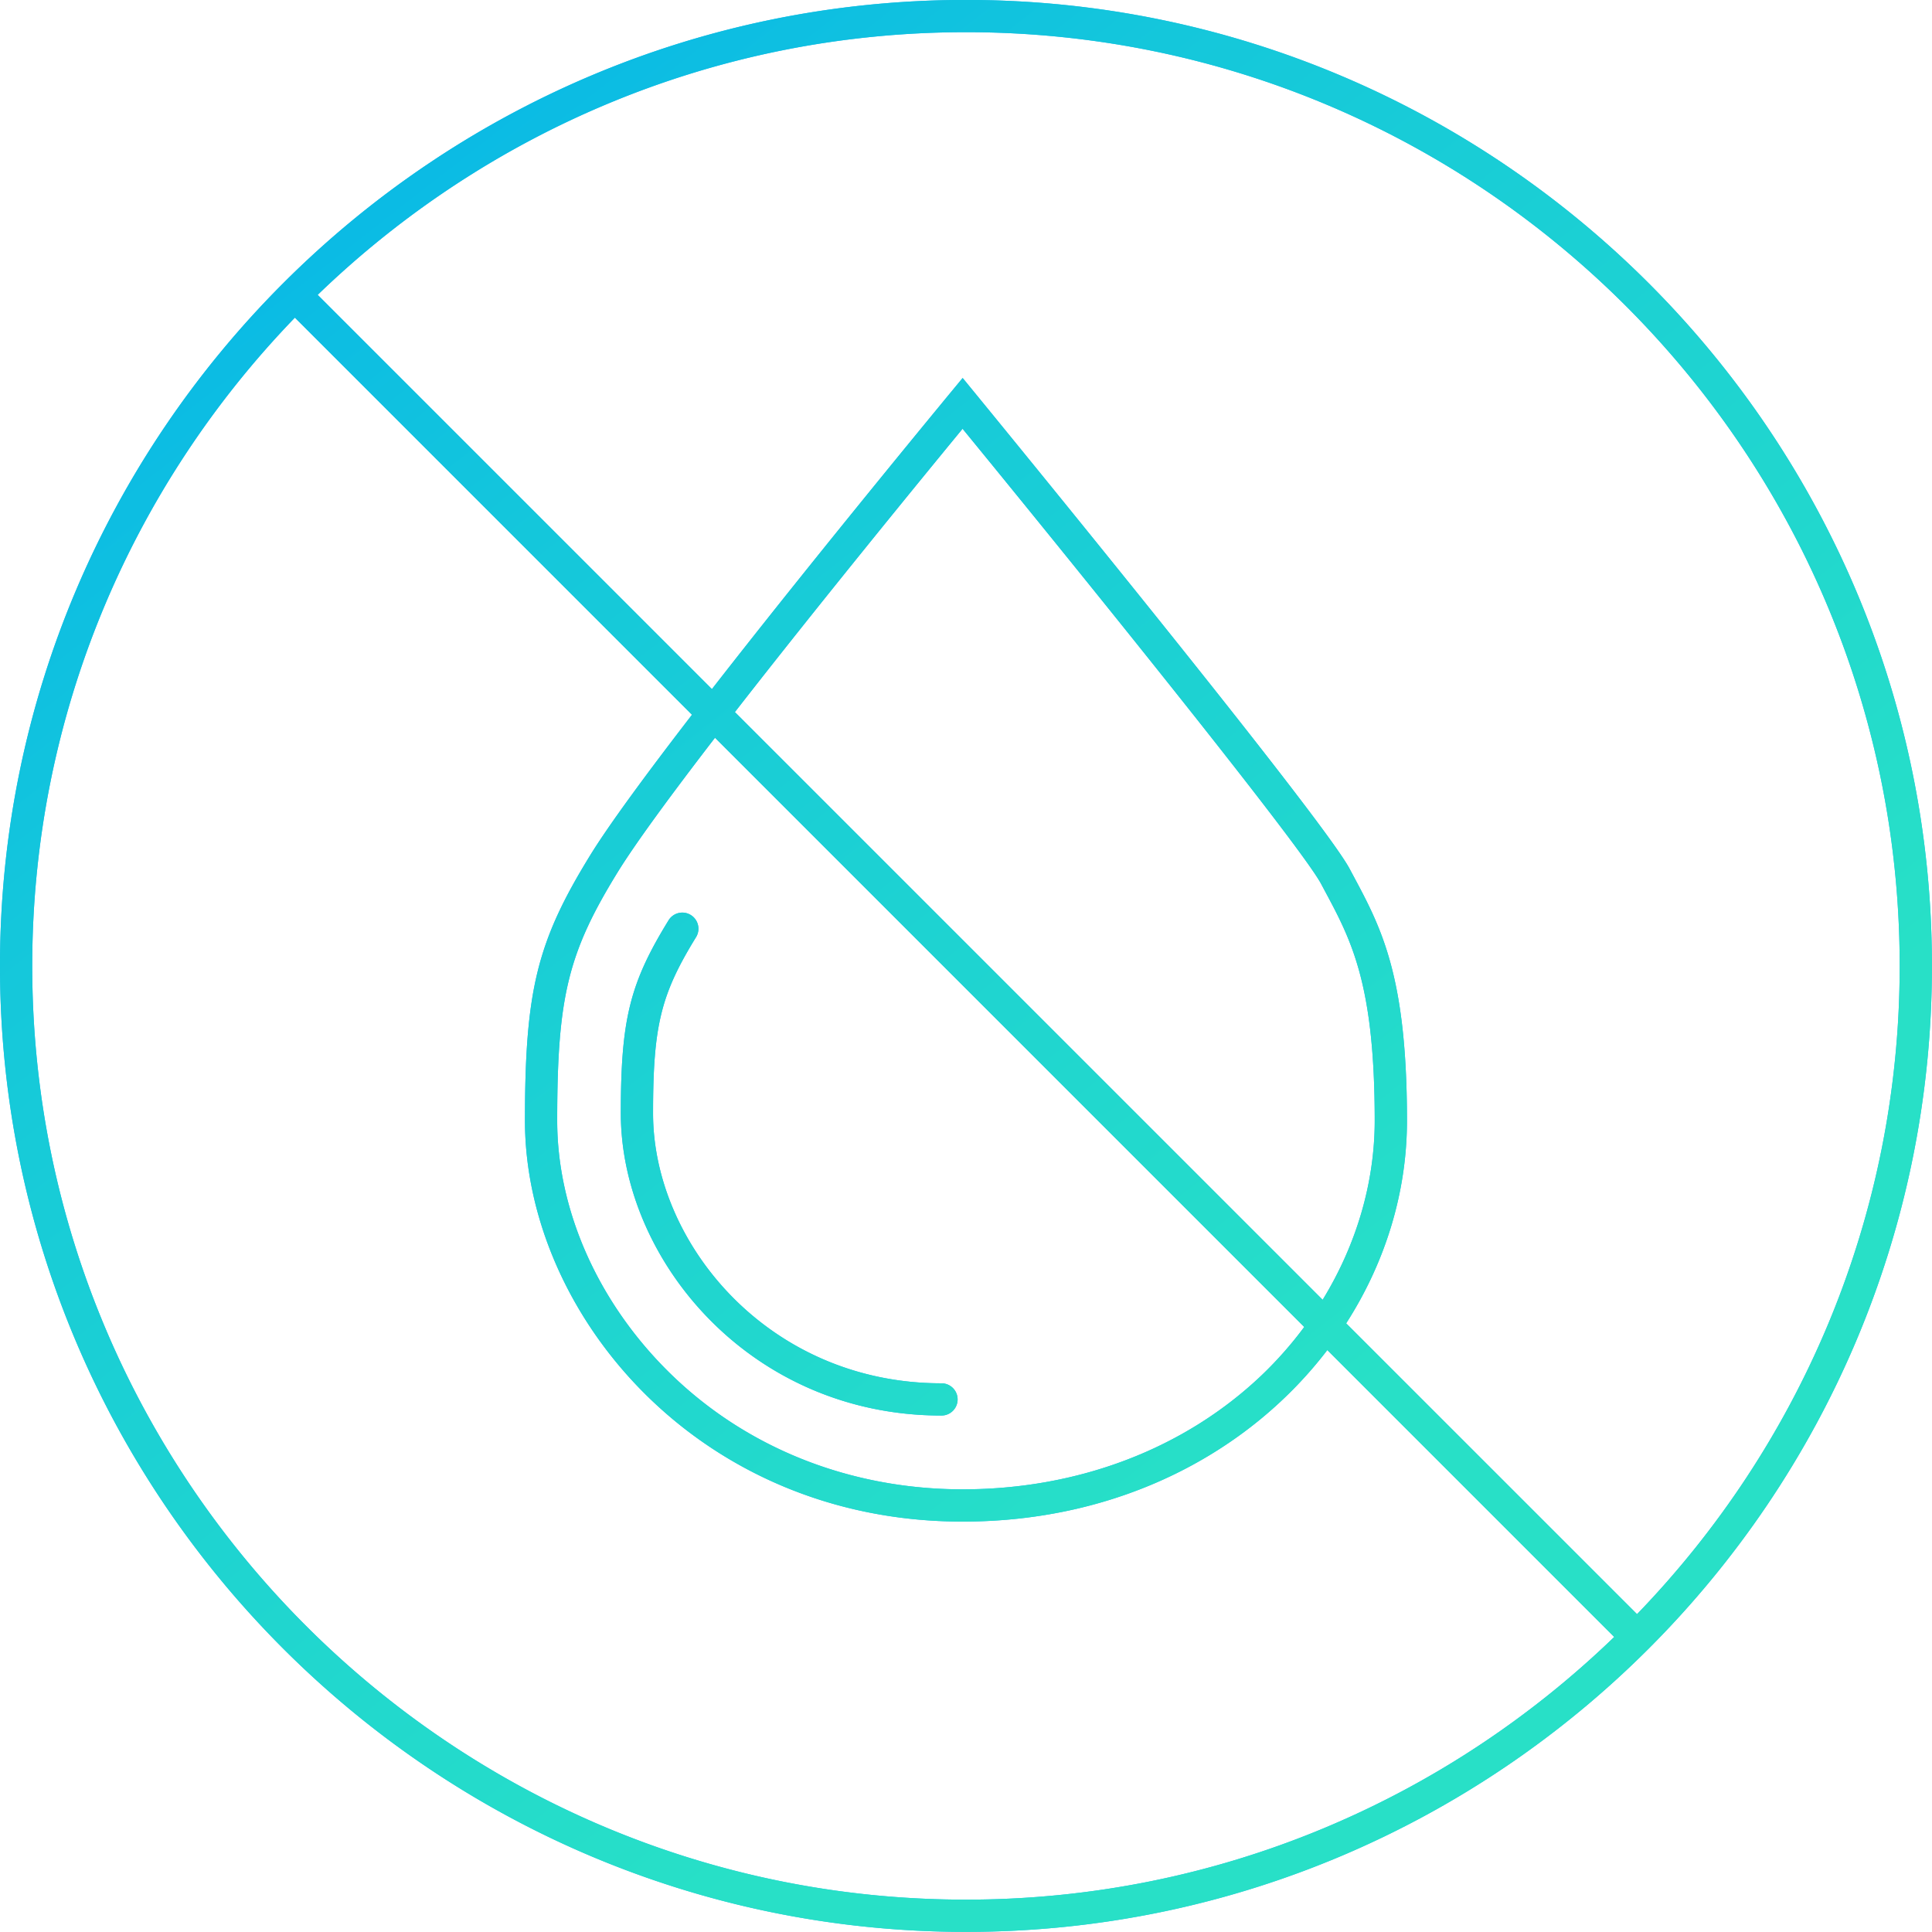 <svg xmlns="http://www.w3.org/2000/svg" width="120" height="120"><defs><linearGradient id="a" x1="0%" x2="61.566%" y1="0%" y2="78.801%"><stop offset="0%" stop-color="#00ADEF" stop-opacity=".81"/><stop offset="39%" stop-color="#19CDD7" stop-opacity=".81"/><stop offset="100%" stop-color="#31ECBE" stop-opacity=".81"/></linearGradient></defs><path fill-rule="evenodd" fill="#00AFED" d="M59.996 119.993c-33.083 0-59.997-26.915-59.997-59.997 0-33.084 26.914-60 59.997-60 33.084 0 60 26.916 60 60 0 33.082-26.916 59.997-60 59.997zM2.002 59.996c0 31.978 26.016 57.994 57.994 57.994 15.631 0 29.826-6.227 40.266-16.315l-17.82-17.82c-4.804 6.29-12.802 10.654-22.65 10.654-16.477 0-27.186-12.961-27.186-24.906 0-8.101.755-11.122 4.05-16.476 1.18-1.918 3.544-5.122 6.325-8.732L18.316 19.73C8.228 30.17 2.002 44.365 2.002 59.996zm80.15 20.736c2.087-3.401 3.234-7.255 3.234-11.129 0-8.494-1.448-11.195-3.126-14.321l-.207-.388c-1.204-2.252-13.436-17.471-22.266-28.263-2.831 3.442-9.017 11.01-14.141 17.596l36.506 36.505zM44.41 45.823c-2.671 3.47-4.925 6.529-6.048 8.353-3.087 5.017-3.753 7.756-3.753 15.427 0 5.525 2.488 11.18 6.827 15.515 4.767 4.764 11.286 7.387 18.356 7.387 7.164 0 13.751-2.508 18.546-7.062a23.47 23.47 0 0 0 2.67-3.022L44.41 45.823zM59.996 1.999c-15.63 0-29.824 6.226-40.264 16.315L44.219 42.8c6.905-8.869 15.573-19.323 15.573-19.323S81.988 50.523 83.82 53.95c1.849 3.462 3.57 6.307 3.57 15.653 0 4.457-1.345 8.806-3.777 12.591l18.066 18.064c10.088-10.439 16.314-24.633 16.314-40.262 0-31.98-26.017-57.997-57.997-57.997zm-1.518 85.923c-11.914 0-19.918-9.707-19.918-18.772 0-5.829.554-8.069 2.967-11.991a1 1 0 1 1 1.705 1.051c-2.195 3.568-2.669 5.511-2.669 10.94 0 8.098 7.199 16.769 17.915 16.769a1.001 1.001 0 1 1 0 2.003z"/><path fill="url(#a)" d="M59.996 119.993c-33.083 0-59.997-26.915-59.997-59.997 0-33.084 26.914-60 59.997-60 33.084 0 60 26.916 60 60 0 33.082-26.916 59.997-60 59.997zM2.002 59.996c0 31.978 26.016 57.994 57.994 57.994 15.631 0 29.826-6.227 40.266-16.315l-17.82-17.82c-4.804 6.29-12.802 10.654-22.65 10.654-16.477 0-27.186-12.961-27.186-24.906 0-8.101.755-11.122 4.05-16.476 1.18-1.918 3.544-5.122 6.325-8.732L18.316 19.73C8.228 30.17 2.002 44.365 2.002 59.996zm80.15 20.736c2.087-3.401 3.234-7.255 3.234-11.129 0-8.494-1.448-11.195-3.126-14.321l-.207-.388c-1.204-2.252-13.436-17.471-22.266-28.263-2.831 3.442-9.017 11.01-14.141 17.596l36.506 36.505zM44.41 45.823c-2.671 3.47-4.925 6.529-6.048 8.353-3.087 5.017-3.753 7.756-3.753 15.427 0 5.525 2.488 11.18 6.827 15.515 4.767 4.764 11.286 7.387 18.356 7.387 7.164 0 13.751-2.508 18.546-7.062a23.47 23.47 0 0 0 2.67-3.022L44.41 45.823zM59.996 1.999c-15.63 0-29.824 6.226-40.264 16.315L44.219 42.8c6.905-8.869 15.573-19.323 15.573-19.323S81.988 50.523 83.82 53.95c1.849 3.462 3.57 6.307 3.57 15.653 0 4.457-1.345 8.806-3.777 12.591l18.066 18.064c10.088-10.439 16.314-24.633 16.314-40.262 0-31.98-26.017-57.997-57.997-57.997zm-1.518 85.923c-11.914 0-19.918-9.707-19.918-18.772 0-5.829.554-8.069 2.967-11.991a1 1 0 1 1 1.705 1.051c-2.195 3.568-2.669 5.511-2.669 10.94 0 8.098 7.199 16.769 17.915 16.769a1.001 1.001 0 1 1 0 2.003z"/></svg>